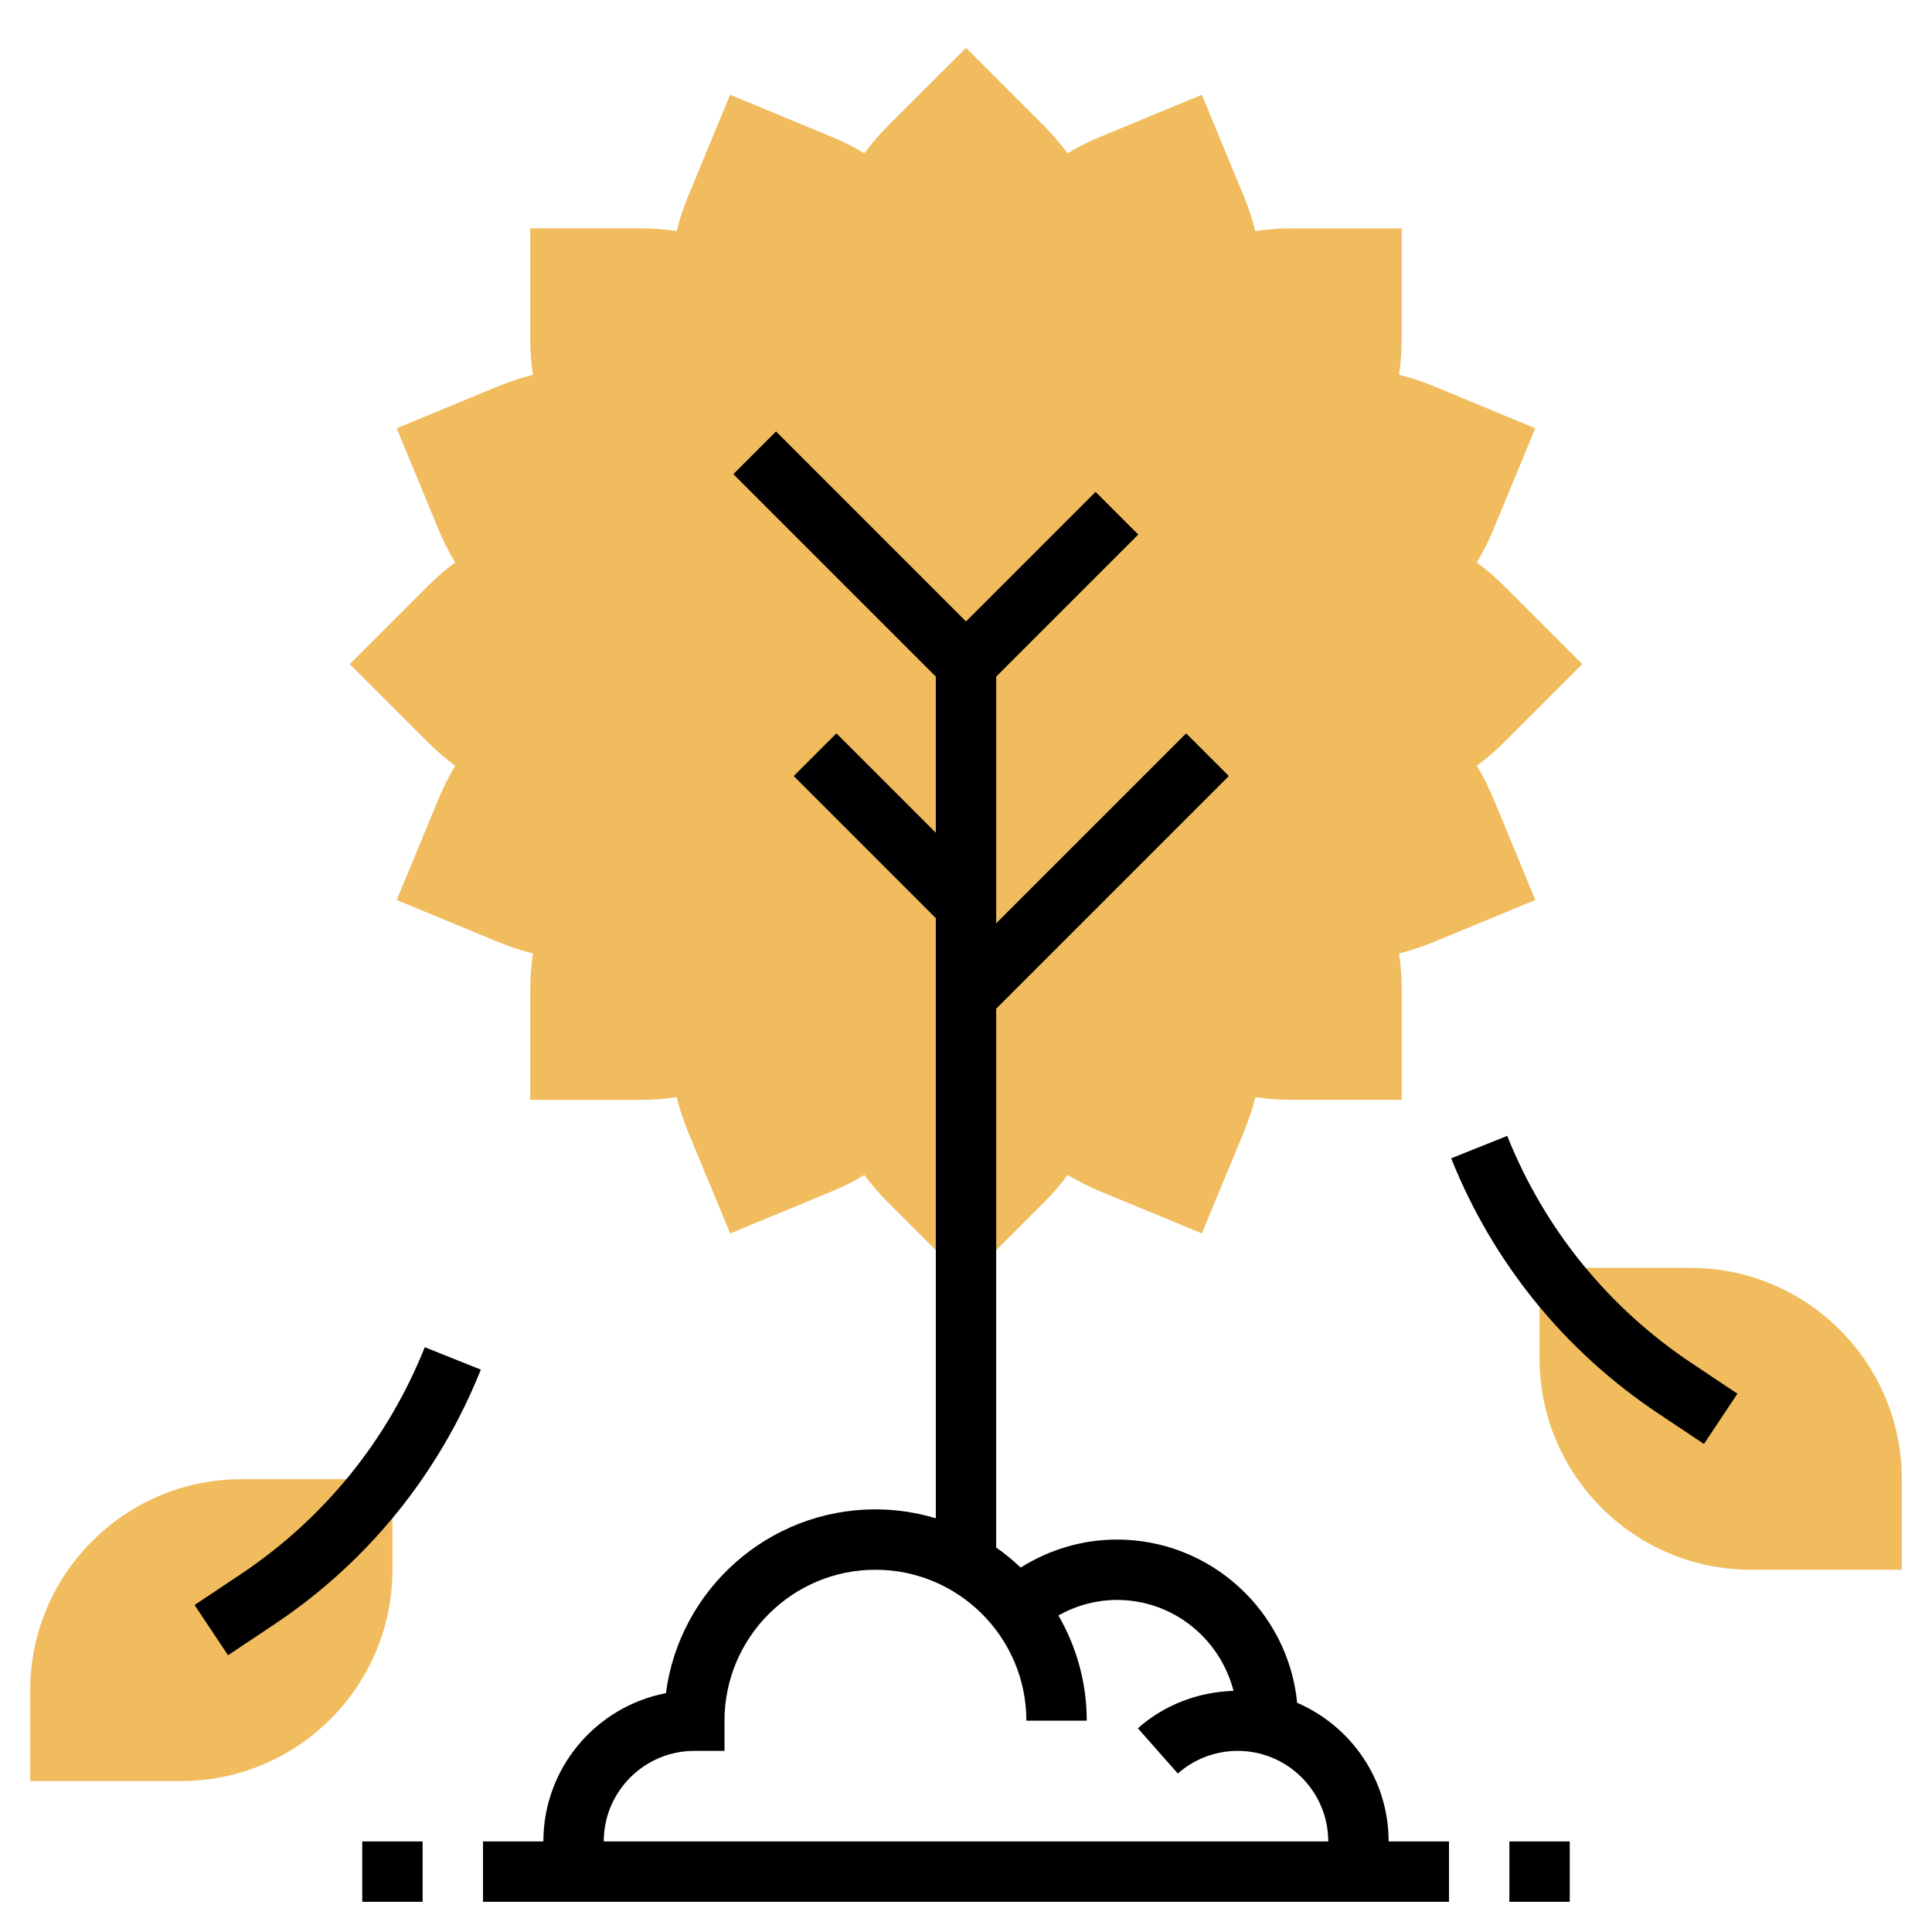 <?xml version="1.0" encoding="iso-8859-1"?>
<!-- Generator: Adobe Illustrator 22.1.0, SVG Export Plug-In . SVG Version: 6.00 Build 0)  -->
<svg xmlns="http://www.w3.org/2000/svg" xmlns:xlink="http://www.w3.org/1999/xlink" version="1.1" id="Layer_1_1_" x="0px" y="0px" viewBox="0 0 64 64" style="enable-background:new 0 0 64 64;" xml:space="preserve" width="512" height="512">
<g>
	<g>
		<g>
			<path style="fill:#F0BC5E;" d="M32,42.414l-2.586-2.586c-0.28-0.28-0.541-0.583-0.78-0.906c-0.344,0.206-0.7,0.387-1.066,0.539     l-3.38,1.399l-1.399-3.379c-0.151-0.366-0.276-0.746-0.373-1.136c-0.397,0.059-0.796,0.089-1.193,0.089h-3.657v-3.656     c0-0.396,0.03-0.795,0.09-1.193c-0.39-0.097-0.77-0.222-1.136-0.373l-3.379-1.399l1.399-3.379     c0.152-0.366,0.333-0.724,0.539-1.067c-0.323-0.239-0.626-0.5-0.906-0.78L11.586,22l2.586-2.586     c0.28-0.28,0.583-0.541,0.906-0.78c-0.206-0.344-0.387-0.7-0.539-1.066l-1.399-3.38l3.378-1.399     c0.367-0.151,0.747-0.276,1.137-0.373c-0.06-0.398-0.09-0.797-0.09-1.193V7.564h3.657c0.396,0,0.795,0.03,1.193,0.09     c0.097-0.39,0.222-0.77,0.373-1.136l1.399-3.379l3.379,1.399c0.366,0.152,0.724,0.333,1.067,0.539     c0.239-0.323,0.5-0.626,0.78-0.906L32,1.586l2.586,2.586c0.28,0.28,0.541,0.583,0.78,0.906c0.344-0.206,0.7-0.387,1.066-0.539     l3.38-1.399l1.399,3.378c0.151,0.367,0.276,0.747,0.373,1.137c0.398-0.06,0.797-0.09,1.193-0.09h3.657v3.657     c0,0.396-0.03,0.795-0.09,1.193c0.39,0.097,0.77,0.222,1.136,0.373l3.379,1.399l-1.399,3.379     c-0.152,0.366-0.333,0.724-0.539,1.067c0.323,0.239,0.626,0.5,0.906,0.78L52.414,22l-2.586,2.586     c-0.28,0.28-0.583,0.541-0.906,0.78c0.206,0.344,0.387,0.7,0.539,1.066l1.399,3.38l-3.378,1.399     c-0.367,0.151-0.747,0.276-1.137,0.373c0.06,0.398,0.09,0.797,0.09,1.193v3.656h-3.657c-0.397,0-0.796-0.03-1.193-0.089     c-0.097,0.39-0.222,0.77-0.373,1.135l-1.399,3.38l-3.379-1.399c-0.366-0.152-0.724-0.333-1.067-0.539     c-0.239,0.323-0.5,0.626-0.78,0.906L32,42.414z"/>
		</g>
	</g>
	<g>
		<g>
			<path style="fill:#F0BC5E;" d="M6,59H1v-3c0-3.859,3.141-7,7-7h5v3C13,55.859,9.859,59,6,59z"/>
		</g>
	</g>
	<g>
		<g>
			<path style="fill:#F0BC5E;" d="M63,52h-5c-3.859,0-7-3.141-7-7v-3h5c3.859,0,7,3.141,7,7V52z"/>
		</g>
	</g>
	<g>
		<path d="M42.97,56.408C42.672,53.376,40.109,51,37,51c-1.138,0-2.239,0.33-3.189,0.928c-0.254-0.241-0.523-0.464-0.811-0.664    v-17.85l7.707-7.707l-1.414-1.414L33,30.586v-8.172l4.707-4.707l-1.414-1.414L32,20.586l-6.293-6.293l-1.414,1.414L31,22.414    v5.172l-3.293-3.293l-1.414,1.414L31,30.414v19.881C30.366,50.105,29.695,50,29,50c-3.551,0-6.493,2.658-6.941,6.089    C19.75,56.53,18,58.564,18,61h-2v2h32v-2h-2C46,58.943,44.75,57.174,42.97,56.408z M23,58h1v-1c0-2.757,2.243-5,5-5s5,2.243,5,5h2    c0-1.27-0.345-2.459-0.939-3.487C35.651,53.185,36.314,53,37,53c1.863,0,3.419,1.286,3.862,3.013    c-1.169,0.033-2.291,0.462-3.169,1.238l1.324,1.499C39.564,58.266,40.268,58,41,58c1.654,0,3,1.346,3,3H20    C20,59.346,21.346,58,23,58z"/>
		<path d="M7.964,52.155l-1.519,1.013l1.109,1.664l1.519-1.013c3.101-2.067,5.471-4.988,6.855-8.448l-1.857-0.743    C12.839,47.711,10.727,50.313,7.964,52.155z"/>
		<path d="M56.036,45.155c-2.763-1.842-4.875-4.444-6.107-7.527l-1.857,0.743c1.384,3.459,3.754,6.38,6.855,8.448l1.519,1.013    l1.109-1.664L56.036,45.155z"/>
		<rect x="50" y="61" width="2" height="2"/>
		<rect x="12" y="61" width="2" height="2"/>
	</g>
</g>
</svg>
